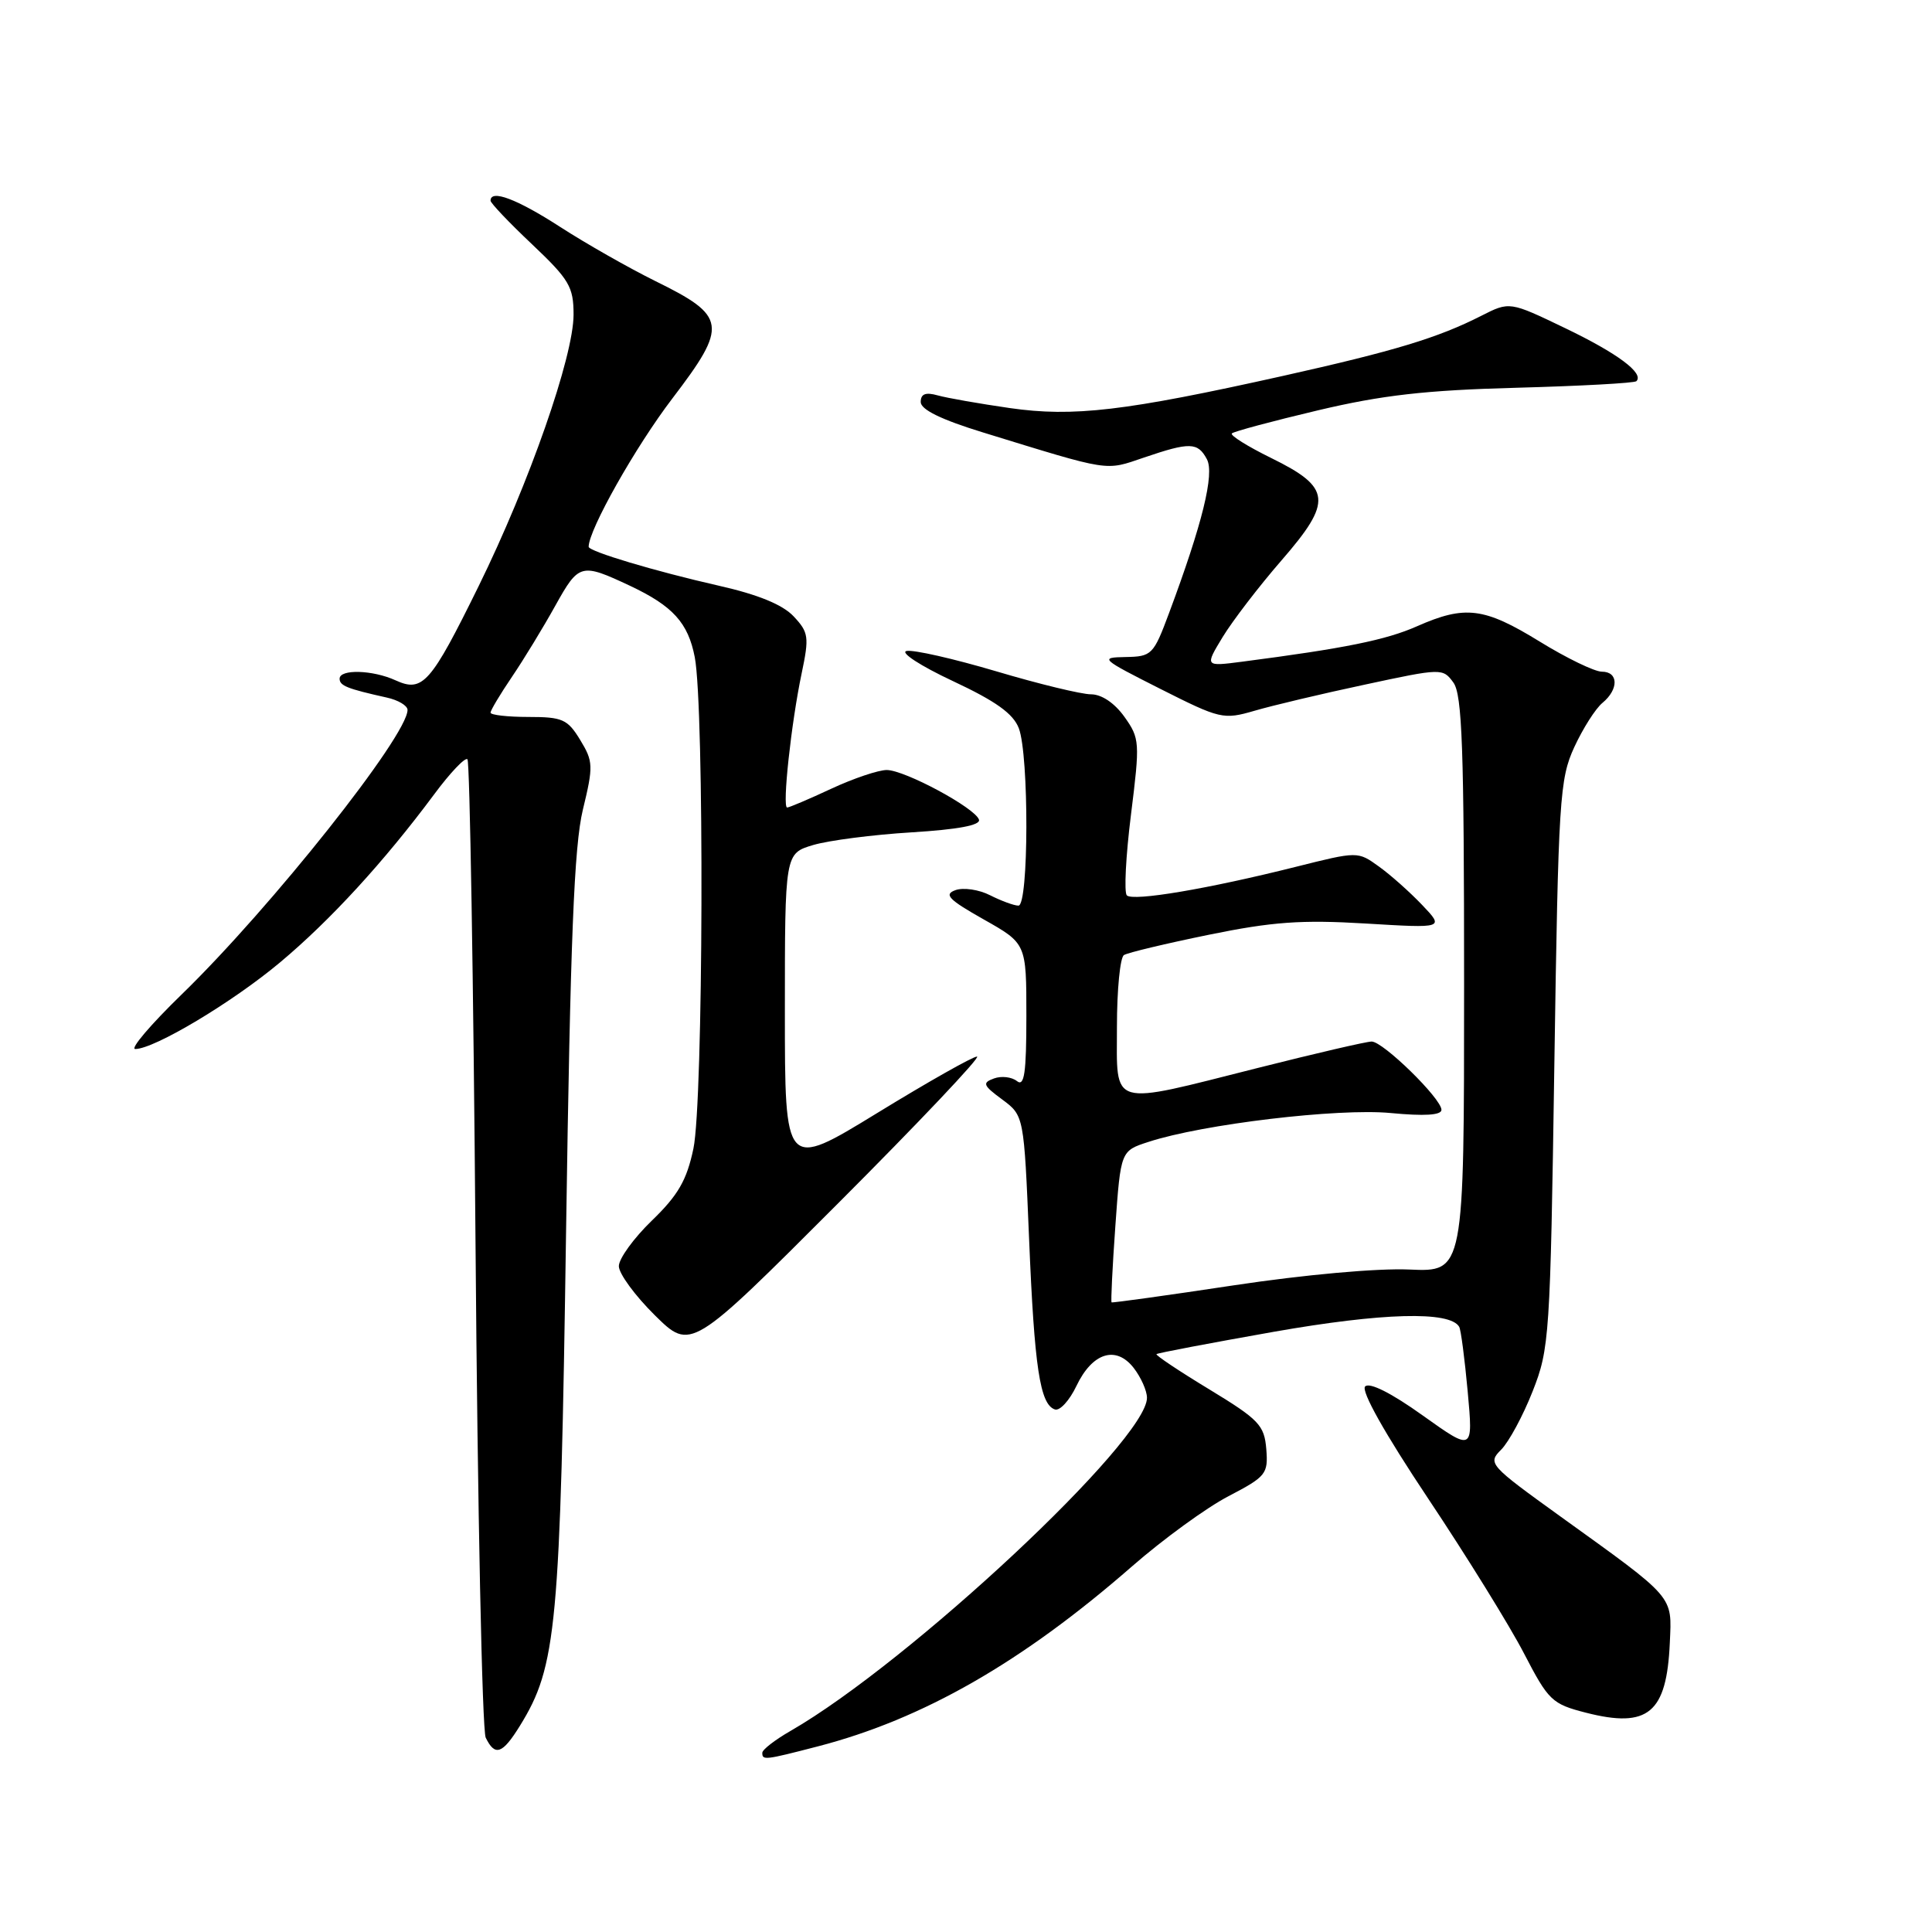 <?xml version="1.0" encoding="UTF-8" standalone="no"?>
<!DOCTYPE svg PUBLIC "-//W3C//DTD SVG 1.1//EN" "http://www.w3.org/Graphics/SVG/1.1/DTD/svg11.dtd" >
<svg xmlns="http://www.w3.org/2000/svg" xmlns:xlink="http://www.w3.org/1999/xlink" version="1.1" viewBox="0 0 256 256">
 <g >
 <path fill="currentColor"
d=" M 108.35 231.41 C 122.29 227.80 135.46 220.25 150.00 207.55 C 154.12 203.95 159.88 199.76 162.79 198.25 C 167.77 195.65 168.05 195.30 167.79 192.01 C 167.53 188.84 166.82 188.10 160.24 184.10 C 156.24 181.68 153.09 179.57 153.24 179.43 C 153.38 179.28 160.37 177.96 168.78 176.47 C 183.17 173.94 192.13 173.69 193.35 175.81 C 193.58 176.19 194.08 180.06 194.48 184.41 C 195.20 192.32 195.20 192.32 188.51 187.55 C 184.36 184.58 181.47 183.13 180.89 183.71 C 180.31 184.29 183.47 189.92 189.24 198.57 C 194.35 206.23 200.07 215.47 201.95 219.11 C 205.18 225.34 205.65 225.79 210.14 226.94 C 218.39 229.05 220.85 227.00 221.26 217.66 C 221.54 211.36 222.02 211.92 206.78 200.95 C 197.30 194.12 197.10 193.90 198.91 192.09 C 199.93 191.07 201.81 187.59 203.08 184.36 C 205.31 178.71 205.42 177.14 205.96 141.00 C 206.49 105.84 206.66 103.22 208.60 99.00 C 209.74 96.53 211.42 93.88 212.34 93.13 C 214.51 91.33 214.47 89.00 212.25 89.00 C 211.29 89.00 207.57 87.20 204.00 85.00 C 196.65 80.48 194.14 80.17 187.77 82.98 C 183.67 84.80 178.19 85.91 164.57 87.68 C 159.64 88.32 159.64 88.32 162.01 84.41 C 163.32 82.26 166.82 77.69 169.80 74.26 C 176.61 66.42 176.43 64.61 168.42 60.68 C 165.31 59.15 162.97 57.69 163.23 57.43 C 163.49 57.17 168.61 55.80 174.60 54.38 C 183.11 52.36 188.89 51.70 200.94 51.38 C 209.43 51.15 216.58 50.76 216.83 50.51 C 217.88 49.46 214.34 46.82 207.41 43.49 C 200.03 39.94 200.03 39.94 196.27 41.85 C 190.53 44.77 184.77 46.51 170.00 49.81 C 149.05 54.48 142.23 55.28 133.80 54.07 C 129.79 53.49 125.49 52.74 124.25 52.39 C 122.64 51.94 122.00 52.19 122.00 53.27 C 122.00 54.27 124.71 55.60 130.25 57.30 C 147.31 62.55 146.37 62.40 151.58 60.63 C 157.66 58.56 158.71 58.58 159.92 60.85 C 160.95 62.78 159.33 69.38 154.90 81.25 C 152.84 86.78 152.61 87.00 149.13 87.06 C 145.66 87.12 145.87 87.30 153.73 91.27 C 161.68 95.28 162.10 95.38 166.23 94.18 C 168.58 93.49 175.15 91.93 180.83 90.72 C 191.03 88.53 191.18 88.52 192.58 90.44 C 193.75 92.04 194.00 99.14 194.00 130.46 C 194.00 168.54 194.00 168.54 186.75 168.22 C 182.51 168.03 172.86 168.90 163.50 170.31 C 154.70 171.64 147.41 172.65 147.29 172.57 C 147.18 172.48 147.40 167.93 147.79 162.46 C 148.50 152.50 148.50 152.50 152.17 151.31 C 159.33 148.96 177.29 146.82 184.25 147.48 C 188.74 147.91 191.00 147.77 191.00 147.06 C 191.00 145.57 183.26 138.00 181.75 138.01 C 181.06 138.01 174.27 139.59 166.66 141.51 C 146.80 146.52 148.00 146.87 148.00 136.06 C 148.00 131.14 148.42 126.86 148.93 126.55 C 149.44 126.23 154.50 125.02 160.18 123.86 C 168.58 122.14 172.44 121.86 180.94 122.37 C 191.38 123.00 191.38 123.00 188.44 119.91 C 186.82 118.21 184.24 115.91 182.70 114.81 C 179.91 112.80 179.91 112.80 171.70 114.86 C 160.07 117.78 150.13 119.46 149.31 118.64 C 148.93 118.26 149.17 113.45 149.86 107.95 C 151.06 98.33 151.03 97.85 148.99 94.98 C 147.68 93.15 145.97 92.00 144.56 92.00 C 143.30 92.00 137.64 90.63 132.00 88.95 C 126.36 87.28 121.01 86.06 120.12 86.26 C 119.23 86.45 121.98 88.24 126.25 90.24 C 131.95 92.91 134.26 94.56 135.00 96.50 C 136.36 100.08 136.32 120.00 134.95 120.00 C 134.37 120.00 132.69 119.38 131.20 118.63 C 129.72 117.87 127.64 117.57 126.60 117.95 C 125.03 118.51 125.69 119.20 130.35 121.83 C 136.00 125.02 136.00 125.02 136.00 134.63 C 136.00 142.19 135.73 144.03 134.75 143.25 C 134.06 142.70 132.69 142.54 131.71 142.90 C 130.12 143.48 130.25 143.81 132.80 145.69 C 135.68 147.83 135.68 147.83 136.36 164.16 C 137.06 181.18 137.80 186.10 139.78 186.76 C 140.43 186.98 141.71 185.58 142.63 183.65 C 144.74 179.22 147.88 178.24 150.23 181.27 C 151.18 182.50 151.97 184.26 151.98 185.20 C 152.05 190.81 120.57 220.24 104.76 229.35 C 102.70 230.53 101.01 231.84 101.01 232.25 C 101.00 233.27 101.32 233.23 108.35 231.41 Z  M 68.89 228.68 C 73.77 220.78 74.24 215.76 75.01 163.00 C 75.58 124.42 76.07 112.13 77.23 107.30 C 78.64 101.50 78.61 100.89 76.88 98.05 C 75.21 95.30 74.53 95.00 70.01 95.00 C 67.26 95.00 65.00 94.74 65.00 94.43 C 65.00 94.12 66.28 91.98 67.84 89.68 C 69.40 87.38 71.98 83.14 73.58 80.26 C 76.71 74.64 76.98 74.57 83.50 77.63 C 89.16 80.30 91.18 82.53 92.06 87.08 C 93.34 93.73 93.20 145.95 91.88 152.20 C 91.00 156.39 89.85 158.38 86.38 161.73 C 83.97 164.06 82.00 166.78 82.00 167.77 C 82.00 168.76 84.15 171.69 86.77 174.28 C 91.54 178.98 91.54 178.98 111.01 159.49 C 121.72 148.77 130.02 140.00 129.46 140.00 C 128.90 140.00 122.94 143.37 116.22 147.49 C 104.00 154.97 104.00 154.97 104.00 134.03 C 104.00 113.09 104.00 113.09 107.75 111.97 C 109.81 111.36 115.68 110.60 120.79 110.29 C 126.93 109.91 129.95 109.35 129.72 108.61 C 129.22 107.06 119.92 102.05 117.50 102.03 C 116.40 102.03 113.09 103.14 110.15 104.51 C 107.21 105.88 104.58 107.00 104.30 107.00 C 103.63 107.00 104.84 95.79 106.22 89.24 C 107.24 84.39 107.15 83.79 105.16 81.67 C 103.71 80.12 100.44 78.78 95.25 77.61 C 86.75 75.68 78.00 73.06 78.00 72.45 C 78.00 70.20 84.21 59.19 89.09 52.80 C 96.48 43.11 96.31 41.90 86.85 37.25 C 83.35 35.52 77.66 32.29 74.21 30.06 C 68.50 26.37 65.00 25.05 65.00 26.59 C 65.00 26.91 67.47 29.51 70.50 32.37 C 75.43 37.04 76.00 38.00 76.00 41.69 C 76.00 47.23 70.13 64.02 63.43 77.65 C 57.06 90.60 56.01 91.78 52.42 90.15 C 49.39 88.76 45.00 88.64 45.00 89.93 C 45.00 90.86 45.99 91.26 51.25 92.43 C 52.76 92.76 54.00 93.50 54.00 94.07 C 54.00 97.49 35.93 120.25 24.09 131.75 C 19.98 135.74 17.20 139.00 17.92 139.00 C 20.44 139.00 30.80 132.81 37.11 127.52 C 43.77 121.95 50.90 114.17 57.51 105.28 C 59.64 102.40 61.64 100.30 61.94 100.61 C 62.25 100.91 62.73 129.82 63.01 164.83 C 63.28 199.85 63.89 229.29 64.36 230.25 C 65.59 232.77 66.57 232.43 68.89 228.68 Z "/>
</g>
</svg>